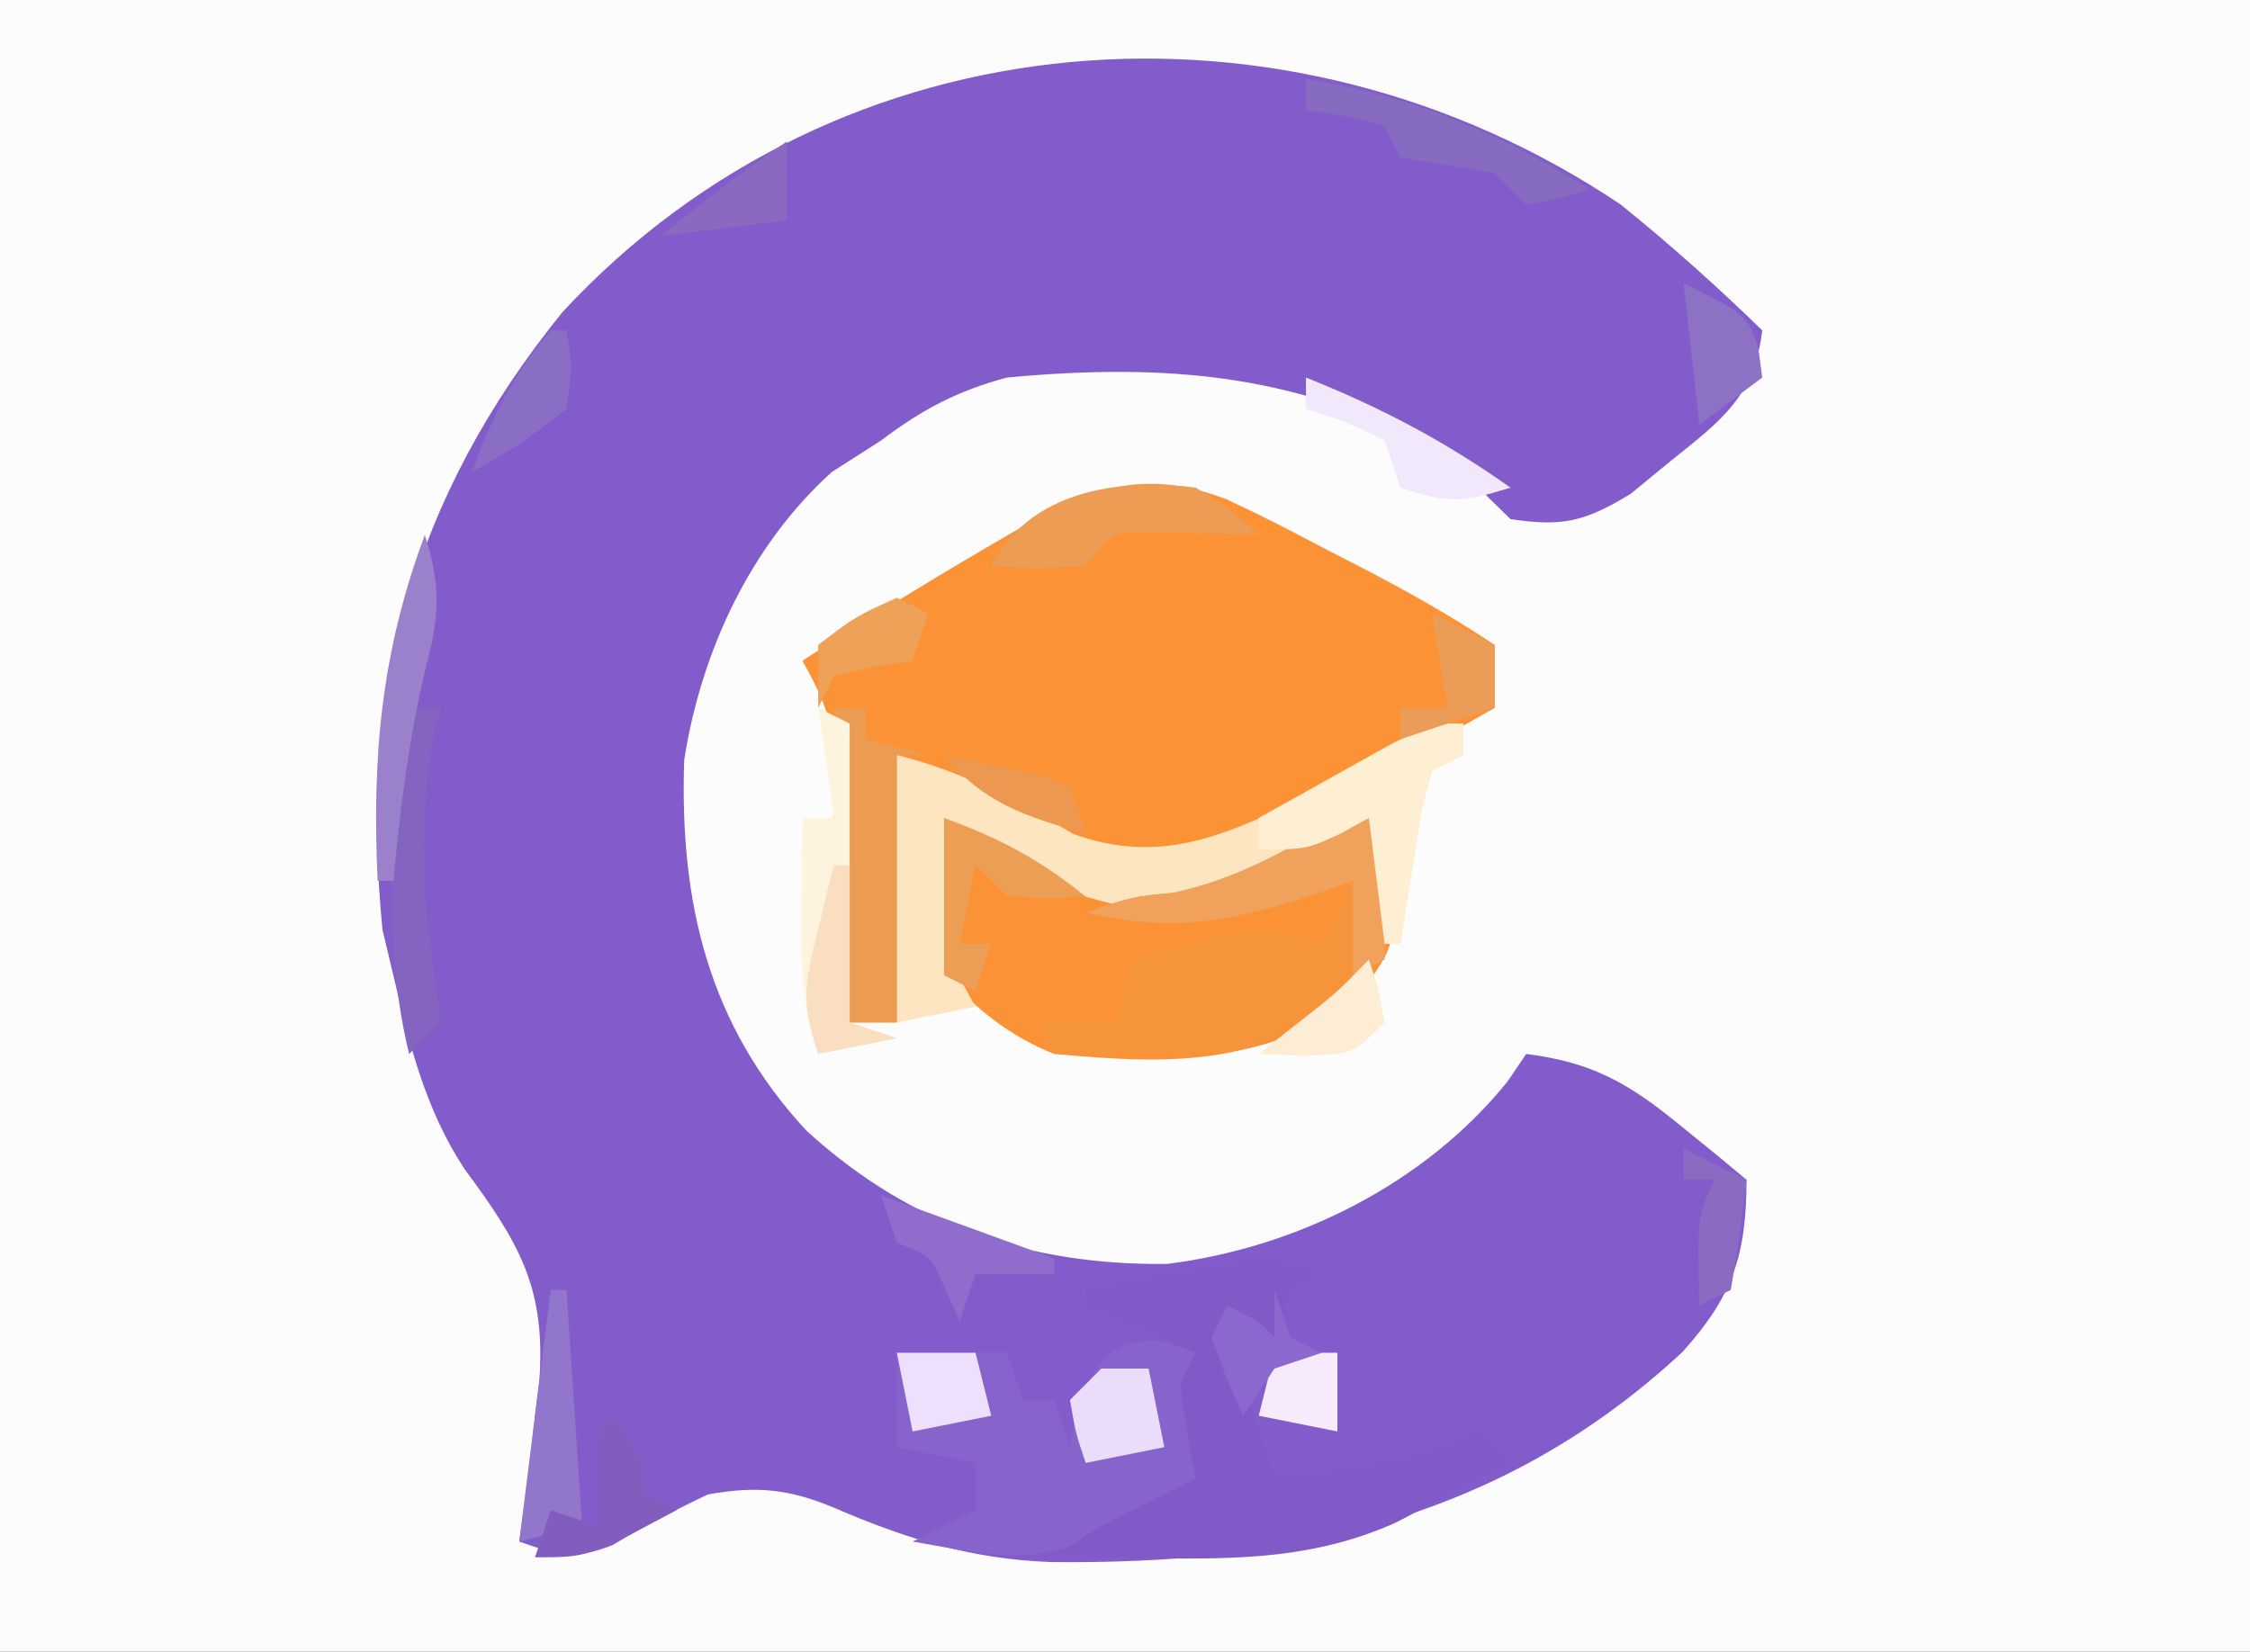<?xml version="1.0" encoding="UTF-8"?>
<svg version="1.1" xmlns="http://www.w3.org/2000/svg" width="143" height="105">
<rect width="100%" height="100%" fill="#333333" stroke="none"/>
<path d="M0 0 C47.19 0 94.38 0 143 0 C143 34.65 143 69.3 143 105 C95.81 105 48.62 105 0 105 C0 70.35 0 35.7 0 0 Z " fill="#FDFCFD" transform="translate(0,0)"/>
<path d="M0 0 C3.139 2.532 6.11 5.188 9 8 C8.513 12.157 6.429 13.71 3.25 16.25 C2.389 16.956 1.528 17.663 0.641 18.391 C-2.259 20.158 -3.672 20.501 -7 20 C-8.357 18.69 -9.686 17.352 -11 16 C-19.983 10.76 -28.772 10.048 -39 11 C-42.161 11.845 -44.404 13.041 -47 15 C-48.031 15.66 -49.062 16.32 -50.125 17 C-55.33 21.69 -58.454 28.485 -59.516 35.32 C-59.815 44.363 -57.989 52.136 -51.75 58.875 C-45.149 64.894 -37.706 67.43 -28.863 67.352 C-20.609 66.338 -12.427 62.254 -7.188 55.75 C-6.796 55.172 -6.404 54.595 -6 54 C-1.775 54.533 0.541 55.877 3.812 58.562 C4.603 59.203 5.393 59.844 6.207 60.504 C6.799 60.998 7.39 61.491 8 62 C8 66.75 7.141 69.382 3.938 72.938 C-7.564 83.644 -21.098 86.475 -36.238 86.301 C-41.213 86.11 -45.288 84.872 -49.852 82.906 C-52.806 81.66 -54.841 81.438 -58 82 C-60.09 82.986 -62.086 84.039 -64.07 85.223 C-66.451 86.182 -67.623 85.84 -70 85 C-69.835 83.866 -69.67 82.731 -69.5 81.562 C-69.326 80.042 -69.16 78.522 -69 77 C-68.908 76.268 -68.817 75.536 -68.723 74.781 C-68.297 68.885 -70.007 65.998 -73.469 61.328 C-75.978 57.514 -76.98 53.409 -78 49 C-78.227 48.051 -78.454 47.102 -78.688 46.125 C-80.187 31.128 -76.826 18.668 -67.258 6.848 C-49.632 -12.204 -21.195 -14.224 0 0 Z " fill="#835CCB" transform="translate(103,13)"/>
<path d="M0 0 C2.127 0.985 4.193 2.045 6.262 3.147 C6.973 3.512 7.684 3.876 8.416 4.252 C11.425 5.809 14.25 7.389 17.074 9.272 C17.074 10.592 17.074 11.912 17.074 13.272 C14.07 14.99 11.044 16.665 8.012 18.334 C6.74 19.062 6.74 19.062 5.443 19.805 C1.496 21.954 -1.088 23.272 -5.645 23.272 C-11.135 21.598 -15.854 18.95 -20.926 16.272 C-20.926 21.882 -20.926 27.492 -20.926 33.272 C-21.916 33.272 -22.906 33.272 -23.926 33.272 C-25.004 21.549 -25.004 21.549 -24.863 17.272 C-24.927 14.202 -25.484 12.895 -26.926 10.272 C-22.444 7.397 -17.915 4.617 -13.301 1.959 C-12.422 1.447 -11.543 0.936 -10.637 0.408 C-6.813 -1.195 -3.941 -1.49 0 0 Z " fill="#FB9336" transform="translate(77.926,31.728)"/>
<path d="M0 0 C0.916 8.739 0.916 8.739 -1.266 11.742 C-7.435 16.804 -13.277 16.712 -21 16 C-23.912 14.84 -25.779 13.221 -28 11 C-28.072 9.314 -28.084 7.625 -28.062 5.938 C-28.053 5.018 -28.044 4.099 -28.035 3.152 C-28.024 2.442 -28.012 1.732 -28 1 C-25.118 2.135 -22.347 3.321 -19.562 4.688 C-15.514 6.179 -14.071 6.303 -10 5 C-7.567 3.761 -5.205 2.448 -2.855 1.059 C-1 0 -1 0 0 0 Z " fill="#FB9235" transform="translate(88,51)"/>
<path d="M0 0 C-0.99 0.495 -0.99 0.495 -2 1 C-2.33 1.99 -2.66 2.98 -3 4 C-3.66 3.67 -4.32 3.34 -5 3 C-5.33 3.33 -5.66 3.66 -6 4 C-5.01 6.97 -4.02 9.94 -3 13 C1.714 12.521 5.666 12.032 10 10 C10.66 10.66 11.32 11.32 12 12 C10.441 12.82 8.878 13.631 7.312 14.438 C6.007 15.116 6.007 15.116 4.676 15.809 C-0.444 18.088 -5.279 18.131 -10.812 18.062 C-11.505 18.058 -12.198 18.053 -12.912 18.049 C-14.608 18.037 -16.304 18.019 -18 18 C-12.616 13.536 -12.616 13.536 -9 13 C-9.165 11.886 -9.33 10.773 -9.5 9.625 C-10 6 -10 6 -10 4 C-12.475 3.01 -12.475 3.01 -15 2 C-15 1.67 -15 1.34 -15 1 C-13.064 0.637 -11.126 0.285 -9.188 -0.062 C-8.109 -0.26 -7.03 -0.457 -5.918 -0.66 C-3 -1 -3 -1 0 0 Z " fill="#805AC7" transform="translate(84,81)"/>
<path d="M0 0 C0.598 0.227 1.196 0.454 1.812 0.688 C1.482 1.347 1.153 2.007 0.812 2.688 C1.094 4.696 1.423 6.698 1.812 8.688 C-0.188 9.688 -2.188 10.688 -4.188 11.688 C-5.116 12.306 -5.116 12.306 -6.062 12.938 C-9.524 14.159 -12.603 13.285 -16.188 12.688 C-14.867 12.027 -13.547 11.367 -12.188 10.688 C-12.188 9.697 -12.188 8.707 -12.188 7.688 C-13.838 7.357 -15.488 7.027 -17.188 6.688 C-17.188 4.707 -17.188 2.728 -17.188 0.688 C-14.877 0.688 -12.568 0.688 -10.188 0.688 C-9.857 1.677 -9.527 2.667 -9.188 3.688 C-8.527 3.688 -7.867 3.688 -7.188 3.688 C-6.857 4.678 -6.527 5.668 -6.188 6.688 C-6.084 6.089 -5.981 5.491 -5.875 4.875 C-4.837 1.573 -3.682 -0.526 0 0 Z " fill="#8764CB" transform="translate(74.188,85.312)"/>
<path d="M0 0 C0 0.66 0 1.32 0 2 C-0.66 2.33 -1.32 2.66 -2 3 C-2.691 5.58 -2.691 5.58 -3.125 8.562 C-3.293 9.574 -3.46 10.586 -3.633 11.629 C-3.815 12.803 -3.815 12.803 -4 14 C-4.33 14 -4.66 14 -5 14 C-5.33 11.36 -5.66 8.72 -6 6 C-6.797 6.445 -7.593 6.889 -8.414 7.348 C-10.003 8.197 -10.003 8.197 -11.625 9.062 C-13.191 9.915 -13.191 9.915 -14.789 10.785 C-18.505 12.191 -20.22 12.097 -24 11 C-26.555 9.809 -26.555 9.809 -28.875 8.438 C-29.656 7.982 -30.437 7.527 -31.242 7.059 C-31.822 6.709 -32.402 6.36 -33 6 C-32.859 7.625 -32.712 9.25 -32.562 10.875 C-32.441 12.232 -32.441 12.232 -32.316 13.617 C-32.13 16.011 -32.13 16.011 -31 18 C-32.65 18.33 -34.3 18.66 -36 19 C-36 13.39 -36 7.78 -36 2 C-31.695 3.076 -28.546 4.843 -24.73 7.039 C-19.839 8.76 -16.116 7.526 -11.543 5.371 C-10.436 4.733 -9.328 4.095 -8.188 3.438 C-2.177 0 -2.177 0 0 0 Z " fill="#FDE5C0" transform="translate(93,46)"/>
<path d="M0 0 C0.916 8.739 0.916 8.739 -1.266 11.742 C-5.884 15.531 -8.793 16.12 -14.625 16.062 C-15.814 16.053 -17.002 16.044 -18.227 16.035 C-19.142 16.024 -20.057 16.012 -21 16 C-21.33 15.34 -21.66 14.68 -22 14 C-20.35 14 -18.7 14 -17 14 C-16.67 12.68 -16.34 11.36 -16 10 C-7.964 7.723 -7.964 7.723 -4 9 C-3.34 7.68 -2.68 6.36 -2 5 C-2.961 5.342 -2.961 5.342 -3.941 5.691 C-9.475 7.53 -13.304 8.362 -19 7 C-16 6 -16 6 -13.375 5.75 C-9.352 4.856 -6.38 3.143 -2.855 1.059 C-1 0 -1 0 0 0 Z " fill="#F6943C" transform="translate(88,51)"/>
<path d="M0 0 C0.66 0 1.32 0 2 0 C2 0.66 2 1.32 2 2 C3.32 2.33 4.64 2.66 6 3 C5.34 3 4.68 3 4 3 C4 8.61 4 14.22 4 20 C3.01 20 2.02 20 1 20 C0.376 13.312 -0.129 6.719 0 0 Z " fill="#EC9B53" transform="translate(53,45)"/>
<path d="M0 0 C0 3.3 0 6.6 0 10 C-0.99 10.495 -0.99 10.495 -2 11 C-2 9.02 -2 7.04 -2 5 C-2.961 5.342 -2.961 5.342 -3.941 5.691 C-9.475 7.53 -13.304 8.362 -19 7 C-16 6 -16 6 -13.375 5.75 C-9.352 4.856 -6.38 3.143 -2.855 1.059 C-1 0 -1 0 0 0 Z " fill="#F0A15C" transform="translate(88,51)"/>
<path d="M0 0 C0.66 0.33 1.32 0.66 2 1 C2 7.27 2 13.54 2 20 C2.99 20.33 3.98 20.66 5 21 C3.35 21.33 1.7 21.66 0 22 C-1.095 18.715 -1.1 16.263 -1.062 12.812 C-1.053 11.726 -1.044 10.639 -1.035 9.52 C-1.024 8.688 -1.012 7.857 -1 7 C-0.34 7 0.32 7 1 7 C0.67 4.69 0.34 2.38 0 0 Z " fill="#FEF4DE" transform="translate(52,45)"/>
<path d="M0 0 C0 0.66 0 1.32 0 2 C-0.99 2.495 -0.99 2.495 -2 3 C-2.691 5.58 -2.691 5.58 -3.125 8.562 C-3.376 10.08 -3.376 10.08 -3.633 11.629 C-3.754 12.411 -3.875 13.194 -4 14 C-4.33 14 -4.66 14 -5 14 C-5.33 11.36 -5.66 8.72 -6 6 C-6.598 6.33 -7.196 6.66 -7.812 7 C-10 8 -10 8 -13 8 C-13 7.34 -13 6.68 -13 6 C-11.211 4.995 -9.419 3.996 -7.625 3 C-6.627 2.443 -5.63 1.886 -4.602 1.312 C-2 0 -2 0 0 0 Z " fill="#FEEED2" transform="translate(93,46)"/>
<path d="M0 0 C2.375 1.5 2.375 1.5 4 3 C3.374 2.977 2.747 2.954 2.102 2.93 C1.284 2.912 0.467 2.894 -0.375 2.875 C-1.593 2.84 -1.593 2.84 -2.836 2.805 C-5.213 2.786 -5.213 2.786 -7 5 C-10.125 5.125 -10.125 5.125 -13 5 C-10.604 0.207 -4.882 -0.637 0 0 Z " fill="#ED9C54" transform="translate(76,31)"/>
<path d="M0 0 C6.892 1.203 12.061 3.321 18 7 C16.125 7.625 16.125 7.625 14 8 C13.34 7.34 12.68 6.68 12 6 C10.484 5.753 10.484 5.753 8.938 5.5 C7.968 5.335 6.999 5.17 6 5 C5.67 4.34 5.34 3.68 5 3 C2.473 2.344 2.473 2.344 0 2 C0 1.34 0 0.68 0 0 Z " fill="#876BC1" transform="translate(83,5)"/>
<path d="M0 0 C0.66 0 1.32 0 2 0 C1.835 0.66 1.67 1.32 1.5 2 C0.649 7.103 0.807 11.801 1.625 16.875 C1.749 17.906 1.873 18.938 2 20 C1.34 20.66 0.68 21.32 0 22 C-1.04 17.734 -1.134 13.695 -1.125 9.312 C-1.129 8.636 -1.133 7.96 -1.137 7.264 C-1.127 2.253 -1.127 2.253 0 0 Z " fill="#8464C1" transform="translate(26,45)"/>
<path d="M0 0 C0.991 3.106 0.959 5.052 0.125 8.188 C-1.006 12.787 -1.551 17.286 -2 22 C-2.33 22 -2.66 22 -3 22 C-3.368 14.067 -2.775 7.465 0 0 Z " fill="#9B81CC" transform="translate(27,34)"/>
<path d="M0 0 C3.459 1.249 6.147 2.675 9 5 C6.625 5.125 6.625 5.125 4 5 C3.34 4.34 2.68 3.68 2 3 C1.67 4.65 1.34 6.3 1 8 C1.66 8 2.32 8 3 8 C2.67 8.99 2.34 9.98 2 11 C1.34 10.67 0.68 10.34 0 10 C0 6.7 0 3.4 0 0 Z " fill="#EC9E55" transform="translate(60,52)"/>
<path d="M0 0 C0.99 0 1.98 0 3 0 C3.33 1.65 3.66 3.3 4 5 C2.35 5.33 0.7 5.66 -1 6 C-1.625 4.125 -1.625 4.125 -2 2 C-1.34 1.34 -0.68 0.68 0 0 Z " fill="#EBDCF9" transform="translate(70,87)"/>
<path d="M0 0 C4.78 1.912 8.798 4.028 13 7 C9.99 7.934 9.133 8.044 6 7 C5.67 6.01 5.34 5.02 5 4 C2.496 2.781 2.496 2.781 0 2 C0 1.34 0 0.68 0 0 Z " fill="#F2E8FB" transform="translate(83,24)"/>
<path d="M0 0 C0.33 0 0.66 0 1 0 C1.33 4.95 1.66 9.9 2 15 C0.68 15.33 -0.64 15.66 -2 16 C-1.34 10.72 -0.68 5.44 0 0 Z " fill="#9276CC" transform="translate(35,82)"/>
<path d="M0 0 C2 3 2 3 2 5 C2.66 5.33 3.32 5.66 4 6 C-1.625 9 -1.625 9 -5 9 C-4.67 8.01 -4.34 7.02 -4 6 C-3.01 6.33 -2.02 6.66 -1 7 C-1.021 6.031 -1.041 5.061 -1.062 4.062 C-1 1 -1 1 0 0 Z " fill="#815EBE" transform="translate(39,90)"/>
<path d="M0 0 C1.65 0 3.3 0 5 0 C5.33 1.32 5.66 2.64 6 4 C4.35 4.33 2.7 4.66 1 5 C0.67 3.35 0.34 1.7 0 0 Z " fill="#EEDFFC" transform="translate(57,86)"/>
<path d="M0 0 C3.63 1.32 7.26 2.64 11 4 C11 4.33 11 4.66 11 5 C9.35 5 7.7 5 6 5 C5.67 5.99 5.34 6.98 5 8 C4.711 7.361 4.423 6.721 4.125 6.062 C3.172 3.848 3.172 3.848 1 3 C0.67 2.01 0.34 1.02 0 0 Z " fill="#906CCC" transform="translate(56,76)"/>
<path d="M0 0 C4 2 4 2 4.75 4.125 C4.832 4.744 4.915 5.362 5 6 C3.68 6.99 2.36 7.98 1 9 C0.67 6.03 0.34 3.06 0 0 Z " fill="#8C71C5" transform="translate(107,18)"/>
<path d="M0 0 C1.32 0 2.64 0 4 0 C4 1.65 4 3.3 4 5 C2.35 4.67 0.7 4.34 -1 4 C-0.67 2.68 -0.34 1.36 0 0 Z " fill="#F6EAFC" transform="translate(81,86)"/>
<path d="M0 0 C0.66 0.33 1.32 0.66 2 1 C1.67 1.99 1.34 2.98 1 4 C0.196 4.124 -0.609 4.247 -1.438 4.375 C-2.706 4.684 -2.706 4.684 -4 5 C-4.33 5.66 -4.66 6.32 -5 7 C-5 5.68 -5 4.36 -5 3 C-2.625 1.188 -2.625 1.188 0 0 Z " fill="#EDA257" transform="translate(57,38)"/>
<path d="M0 0 C0.33 0 0.66 0 1 0 C1.375 2.25 1.375 2.25 1 5 C-2 7.312 -2 7.312 -5 9 C-3.755 5.552 -2.385 2.8 0 0 Z " fill="#8A6DC5" transform="translate(35,21)"/>
<path d="M0 0 C1.98 0.99 1.98 0.99 4 2 C3.744 4.343 3.407 6.678 3 9 C2.01 9.495 2.01 9.495 1 10 C0.875 4.25 0.875 4.25 2 2 C1.34 2 0.68 2 0 2 C0 1.34 0 0.68 0 0 Z " fill="#896BC1" transform="translate(107,73)"/>
<path d="M0 0 C1.32 0.66 2.64 1.32 4 2 C4 3.32 4 4.64 4 6 C2.02 6.66 0.04 7.32 -2 8 C-2 7.34 -2 6.68 -2 6 C-1.01 6 -0.02 6 1 6 C0.67 4.02 0.34 2.04 0 0 Z " fill="#EB9D57" transform="translate(91,39)"/>
<path d="M0 0 C0.625 1.875 0.625 1.875 1 4 C-1 6 -1 6 -4.125 6.125 C-5.548 6.063 -5.548 6.063 -7 6 C-6.216 5.381 -5.433 4.763 -4.625 4.125 C-2.032 2.101 -2.032 2.101 0 0 Z " fill="#FDEDD5" transform="translate(87,61)"/>
<path d="M0 0 C0.33 0 0.66 0 1 0 C1 3.3 1 6.6 1 10 C1.99 10.33 2.98 10.66 4 11 C2.35 11.33 0.7 11.66 -1 12 C-2.099 8.703 -1.871 7.595 -1.062 4.312 C-0.868 3.504 -0.673 2.696 -0.473 1.863 C-0.317 1.248 -0.161 0.634 0 0 Z " fill="#F9DFC0" transform="translate(53,55)"/>
<path d="M0 0 C0.33 0.99 0.66 1.98 1 3 C1.66 3.33 2.32 3.66 3 4 C2.01 4.33 1.02 4.66 0 5 C-0.99 6.485 -0.99 6.485 -2 8 C-3.062 5.625 -3.062 5.625 -4 3 C-3.67 2.34 -3.34 1.68 -3 1 C-1 2 -1 2 0 3 C0 2.01 0 1.02 0 0 Z " fill="#8A68CE" transform="translate(81,82)"/>
<path d="M0 0 C0 1.667 0 3.333 0 5 C-2.64 5.33 -5.28 5.66 -8 6 C-5.385 3.88 -2.804 1.869 0 0 Z " fill="#896AC0" transform="translate(50,9)"/>
<path d="M0 0 C1.316 0.255 2.628 0.529 3.938 0.812 C4.668 0.963 5.399 1.114 6.152 1.27 C6.762 1.511 7.372 1.752 8 2 C8.33 2.99 8.66 3.98 9 5 C5.225 3.909 2.53 3.092 0 0 Z " fill="#EC9850" transform="translate(60,48)"/>
</svg>
